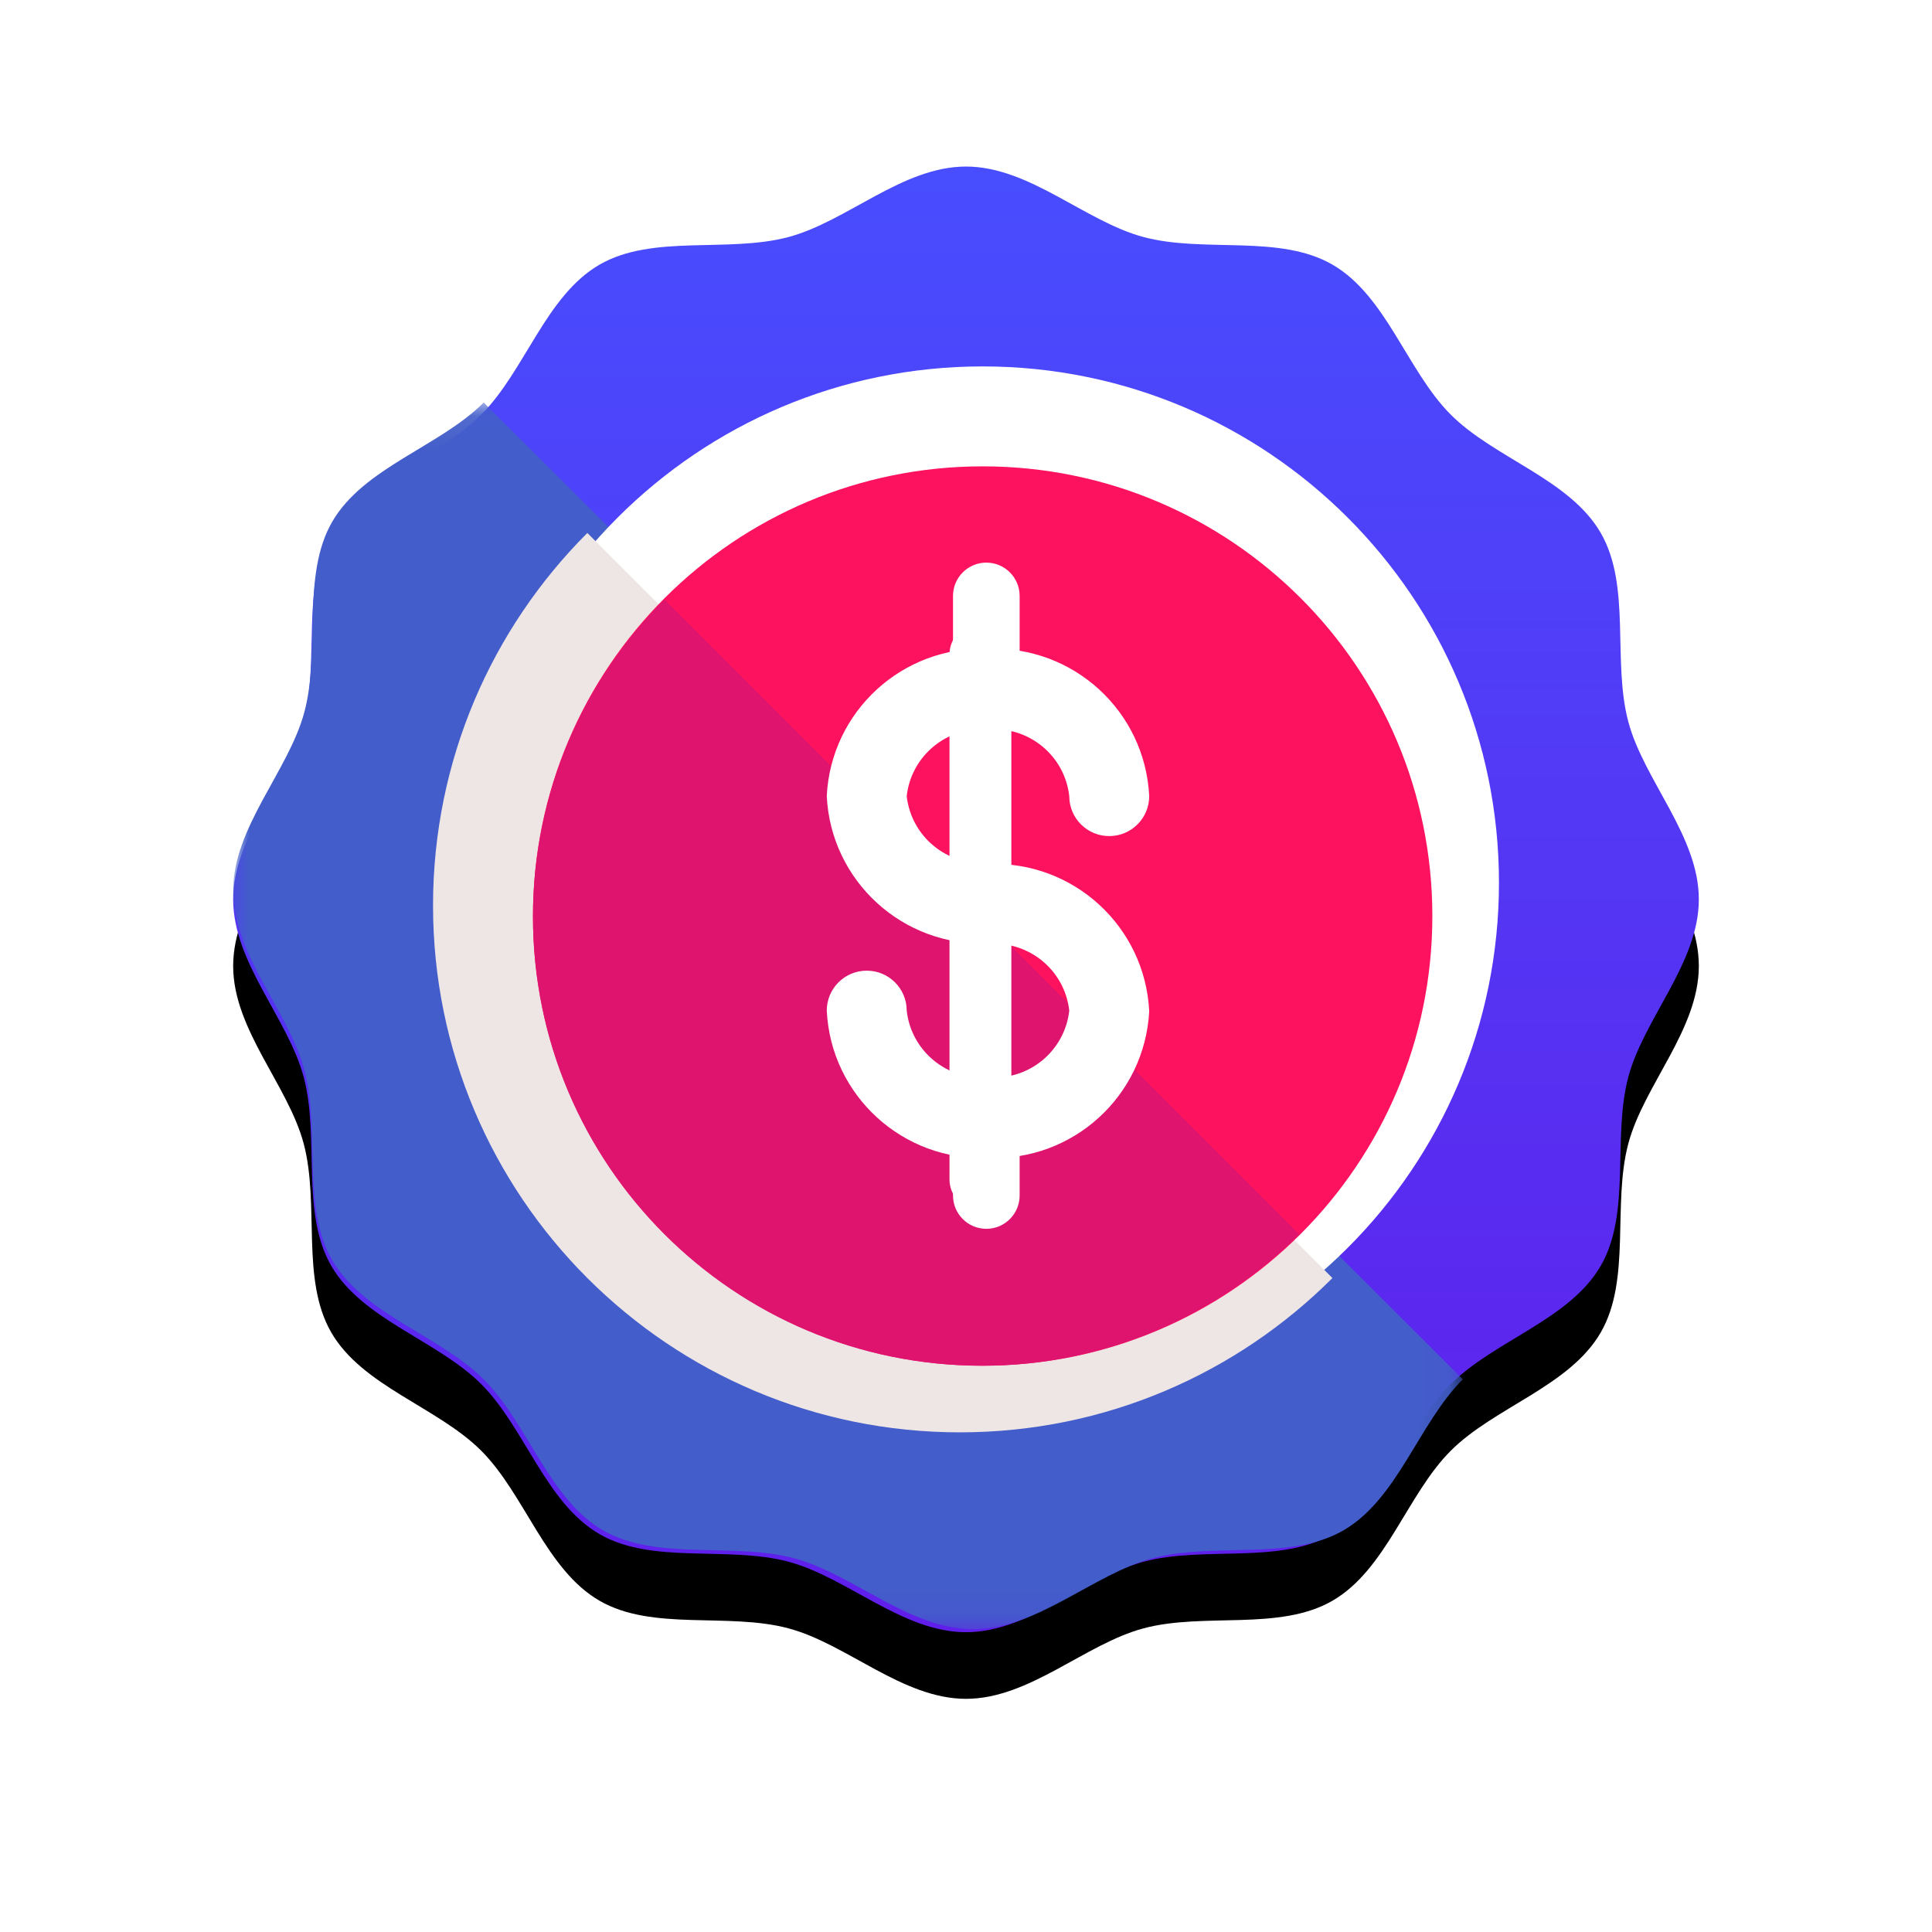 <?xml version="1.0" encoding="UTF-8"?>
<svg width="58px" height="58px" viewBox="0 0 58 58" version="1.1" xmlns="http://www.w3.org/2000/svg" xmlns:xlink="http://www.w3.org/1999/xlink">
    <!-- Generator: Sketch 56.3 (81716) - https://sketch.com -->
    <title>1xGroup 6</title>
    <desc>Created with Sketch.</desc>
    <defs>
        <filter x="-6.3%" y="-12.3%" width="112.6%" height="122.1%" filterUnits="objectBoundingBox" id="filter-1">
            <feOffset dx="0" dy="2" in="SourceAlpha" result="shadowOffsetOuter1"></feOffset>
            <feGaussianBlur stdDeviation="2" in="shadowOffsetOuter1" result="shadowBlurOuter1"></feGaussianBlur>
            <feColorMatrix values="0 0 0 0 0   0 0 0 0 0   0 0 0 0 0  0 0 0 0.329 0" type="matrix" in="shadowBlurOuter1" result="shadowMatrixOuter1"></feColorMatrix>
            <feMerge>
                <feMergeNode in="shadowMatrixOuter1"></feMergeNode>
                <feMergeNode in="SourceGraphic"></feMergeNode>
            </feMerge>
        </filter>
        <linearGradient x1="50%" y1="0%" x2="50%" y2="100%" id="linearGradient-2">
            <stop stop-color="#484DFE" offset="0%"></stop>
            <stop stop-color="#601EEB" offset="100%"></stop>
        </linearGradient>
        <path d="M44,22 C44,23.906 42.354,25.571 41.884,27.329 C41.398,29.148 41.977,31.41 41.055,33.002 C40.121,34.618 37.864,35.242 36.552,36.553 C35.241,37.864 34.617,40.121 33.002,41.055 C31.409,41.977 29.148,41.398 27.329,41.884 C25.571,42.354 23.906,44 22,44 C20.094,44 18.429,42.354 16.671,41.884 C14.852,41.398 12.59,41.977 10.998,41.055 C9.382,40.121 8.758,37.864 7.447,36.552 C6.136,35.241 3.879,34.617 2.945,33.002 C2.023,31.409 2.602,29.148 2.116,27.329 C1.646,25.571 0,23.906 0,22 C0,20.094 1.646,18.429 2.116,16.671 C2.602,14.852 2.023,12.59 2.945,10.998 C3.879,9.382 6.136,8.758 7.448,7.447 C8.759,6.136 9.383,3.879 10.998,2.945 C12.591,2.023 14.852,2.602 16.671,2.116 C18.429,1.646 20.094,0 22,0 C23.906,0 25.571,1.646 27.329,2.116 C29.148,2.602 31.41,2.023 33.002,2.945 C34.618,3.879 35.242,6.136 36.553,7.448 C37.864,8.759 40.121,9.383 41.055,10.998 C41.977,12.591 41.398,14.852 41.884,16.671 C42.354,18.429 44,20.094 44,22" id="path-3"></path>
        <filter x="-19.3%" y="-14.8%" width="138.6%" height="138.6%" filterUnits="objectBoundingBox" id="filter-4">
            <feOffset dx="0" dy="2" in="SourceAlpha" result="shadowOffsetOuter1"></feOffset>
            <feGaussianBlur stdDeviation="2.5" in="shadowOffsetOuter1" result="shadowBlurOuter1"></feGaussianBlur>
            <feColorMatrix values="0 0 0 0 0   0 0 0 0 0   0 0 0 0 0  0 0 0 0.5 0" type="matrix" in="shadowBlurOuter1"></feColorMatrix>
        </filter>
        <polygon id="path-5" points="1.79176755e-05 0.085 36.915 0.085 36.915 36.911 1.79176755e-05 36.911"></polygon>
    </defs>
    <g id="Page-1" stroke="none" stroke-width="1" fill="none" fill-rule="evenodd">
        <g id="Store-Discount-Code-2" transform="translate(-129, -494)">
            <g id="Discount-Code" filter="url(#filter-1)" transform="translate(65, 497)">
                <g id="Group-6" transform="translate(71, 0)">
                    <g id="Discount-Icon">
                        <g id="Fill-1" fill-rule="nonzero">
                            <use fill="black" fill-opacity="1" filter="url(#filter-4)" xlink:href="#path-3"></use>
                            <use fill="url(#linearGradient-2)" xlink:href="#path-3"></use>
                        </g>
                        <g id="Group-5" transform="translate(0, 7)">
                            <mask id="mask-6" fill="white">
                                <use xlink:href="#path-5"></use>
                            </mask>
                            <g id="Clip-4"></g>
                            <path d="M7.521,0.085 C6.197,1.406 3.918,2.034 2.974,3.662 C2.043,5.267 2.628,7.545 2.137,9.378 C1.662,11.149 1.79176755e-05,12.826 1.79176755e-05,14.746 C1.79176755e-05,16.667 1.662,18.344 2.137,20.115 C2.628,21.948 2.043,24.226 2.974,25.831 C3.918,27.458 6.197,28.087 7.521,29.408 C8.845,30.728 9.475,33.002 11.107,33.944 C12.715,34.872 14.999,34.289 16.836,34.779 C18.612,35.253 20.293,36.911 22.218,36.911 C24.143,36.911 25.824,35.253 27.6,34.779 C29.437,34.289 31.721,34.872 33.329,33.944 C34.96,33.002 35.59,30.729 36.915,29.408 L36.915,29.408 L7.521,0.085 Z" id="Fill-3" fill="#435ECA" mask="url(#mask-6)"></path>
                        </g>
                        <path d="M38,21.5 C38,30.06 31.06,37 22.5,37 C13.94,37 7,30.06 7,21.5 C7,12.94 13.94,6 22.5,6 C31.06,6 38,12.94 38,21.5 Z" id="Fill-6" fill="#FFFFFF"></path>
                        <path d="M21.816,38 C26.184,38 30.138,36.23 33,33.368 L10.632,11 C7.77,13.862 6,17.816 6,22.184 C6,30.919 13.081,38 21.816,38" id="Fill-8" fill="#EEE5E5"></path>
                        <path d="M22.5,9 C29.956,9 36,15.044 36,22.5 C36,29.956 29.956,36 22.5,36 C15.044,36 9,29.956 9,22.5 C9,15.044 15.044,9 22.5,9" id="Fill-10" fill="#FC125F"></path>
                        <path d="M12.946,13 C10.508,15.438 9,18.806 9,22.527 C9,29.968 15.032,36 22.473,36 C26.194,36 29.562,34.492 32,32.054 L12.946,13 Z" id="Fill-12" fill="#DE146F"></path>
                    </g>
                    <g id="Group-4" transform="translate(12.933, 11)" fill="#FFFFFF">
                        <g id="noun_Money_1742802" transform="translate(4.067, 0)" fill-rule="nonzero">
                            <path d="M5.66,18.76 C3.106,18.867 0.944,16.893 0.82,14.34 C0.82,13.677 1.357,13.14 2.02,13.14 C2.683,13.14 3.22,13.677 3.22,14.34 C3.356,15.558 4.439,16.445 5.66,16.34 C6.881,16.445 7.964,15.558 8.1,14.34 C7.964,13.122 6.881,12.235 5.66,12.34 C4.997,12.34 4.46,11.803 4.46,11.14 C4.46,10.477 4.997,9.94 5.66,9.94 C8.214,9.833 10.376,11.807 10.5,14.36 C10.365,16.905 8.207,18.868 5.66,18.76 Z" id="Path"></path>
                            <path d="M5.66,12.32 C3.106,12.427 0.944,10.453 0.82,7.9 C0.944,5.347 3.106,3.373 5.66,3.48 C8.214,3.373 10.376,5.347 10.5,7.9 C10.5,8.563 9.963,9.1 9.3,9.1 C8.637,9.1 8.1,8.563 8.1,7.9 C7.964,6.682 6.881,5.795 5.66,5.9 C4.439,5.795 3.356,6.682 3.22,7.9 C3.356,9.118 4.439,10.005 5.66,9.9 C6.092,9.9 6.492,10.131 6.708,10.505 C6.924,10.879 6.924,11.341 6.708,11.715 C6.492,12.089 6.092,12.32 5.66,12.32 Z" id="Path"></path>
                            <path d="M5.61,4.89 C5.058,4.89 4.61,4.442 4.61,3.89 L4.61,1.89 C4.61,1.338 5.058,0.89 5.61,0.89 C6.162,0.89 6.61,1.338 6.61,1.89 L6.61,3.89 C6.61,4.442 6.162,4.89 5.61,4.89 Z" id="Path"></path>
                            <path d="M5.61,20.89 C5.058,20.89 4.61,20.442 4.61,19.89 L4.61,17.89 C4.61,17.338 5.058,16.89 5.61,16.89 C6.162,16.89 6.61,17.338 6.61,17.89 L6.61,19.89 C6.61,20.442 6.162,20.89 5.61,20.89 Z" id="Path"></path>
                        </g>
                        <path d="M3.929,18.026 C3.691,18.026 3.453,17.935 3.272,17.754 C2.909,17.391 2.909,16.803 3.272,16.441 L14.415,5.298 C14.778,4.935 15.365,4.935 15.728,5.298 C16.091,5.66 16.091,6.248 15.728,6.611 L4.585,17.754 C4.404,17.935 4.166,18.026 3.929,18.026" id="Fill-14-Copy" transform="translate(9.5, 11.526) rotate(-45) translate(-9.5, -11.526) "></path>
                    </g>
                </g>
            </g>
        </g>
    </g>
</svg>